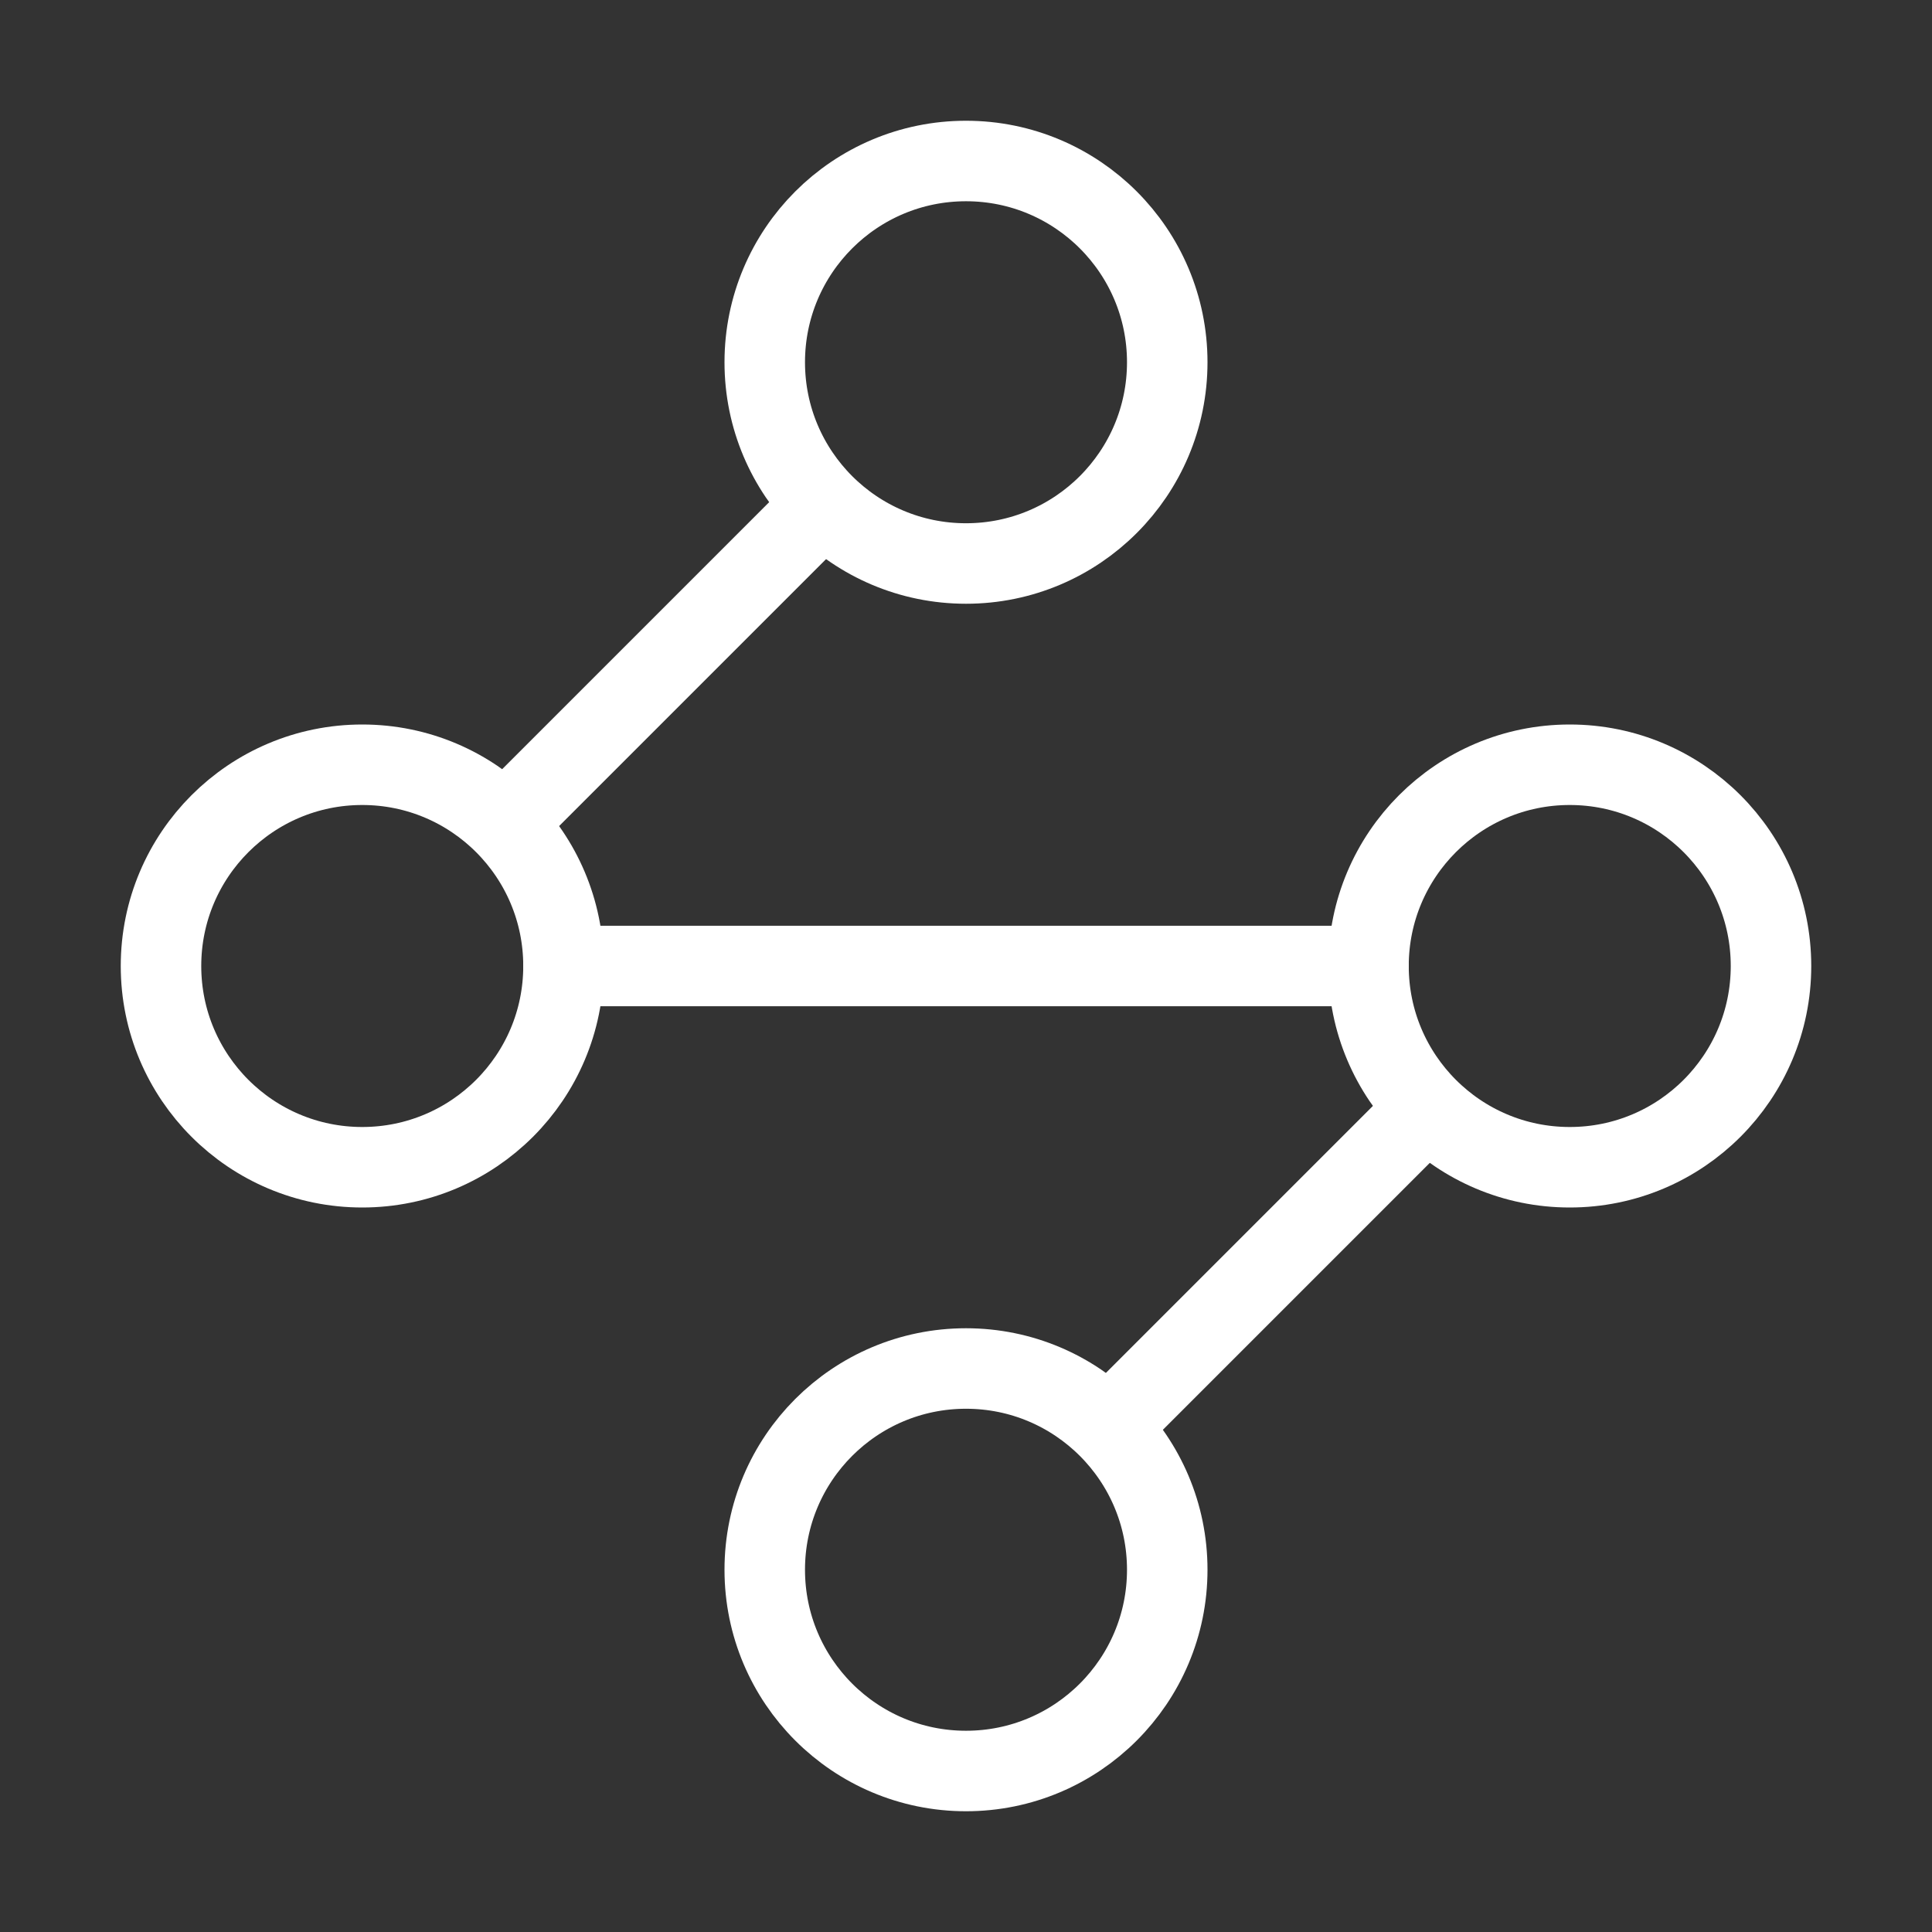 <svg            
  xmlns="http://www.w3.org/2000/svg"
  
  
  viewBox="0 0 24 24"
  fill="none"
  stroke="white"
stroke-linecap="round"
  stroke-linejoin="round"
           width="20" height="20">
  <rect x="0" y="0" width="24" height="24" fill="#333333" stroke="none"/>
  <circle cx="12" cy="4.5" r="2.5" />
  <path stroke="white" d="m10.2 6.3-3.9 3.9" />
  <circle cx="4.5" cy="12" r="2.5" />
  <path stroke="white" d="M7 12h10" />
  <circle cx="19.5" cy="12" r="2.5" />
  <path stroke="white" d="m13.8 17.7 3.9-3.9" />
  <circle cx="12" cy="19.5" r="2.5" />
</svg>
